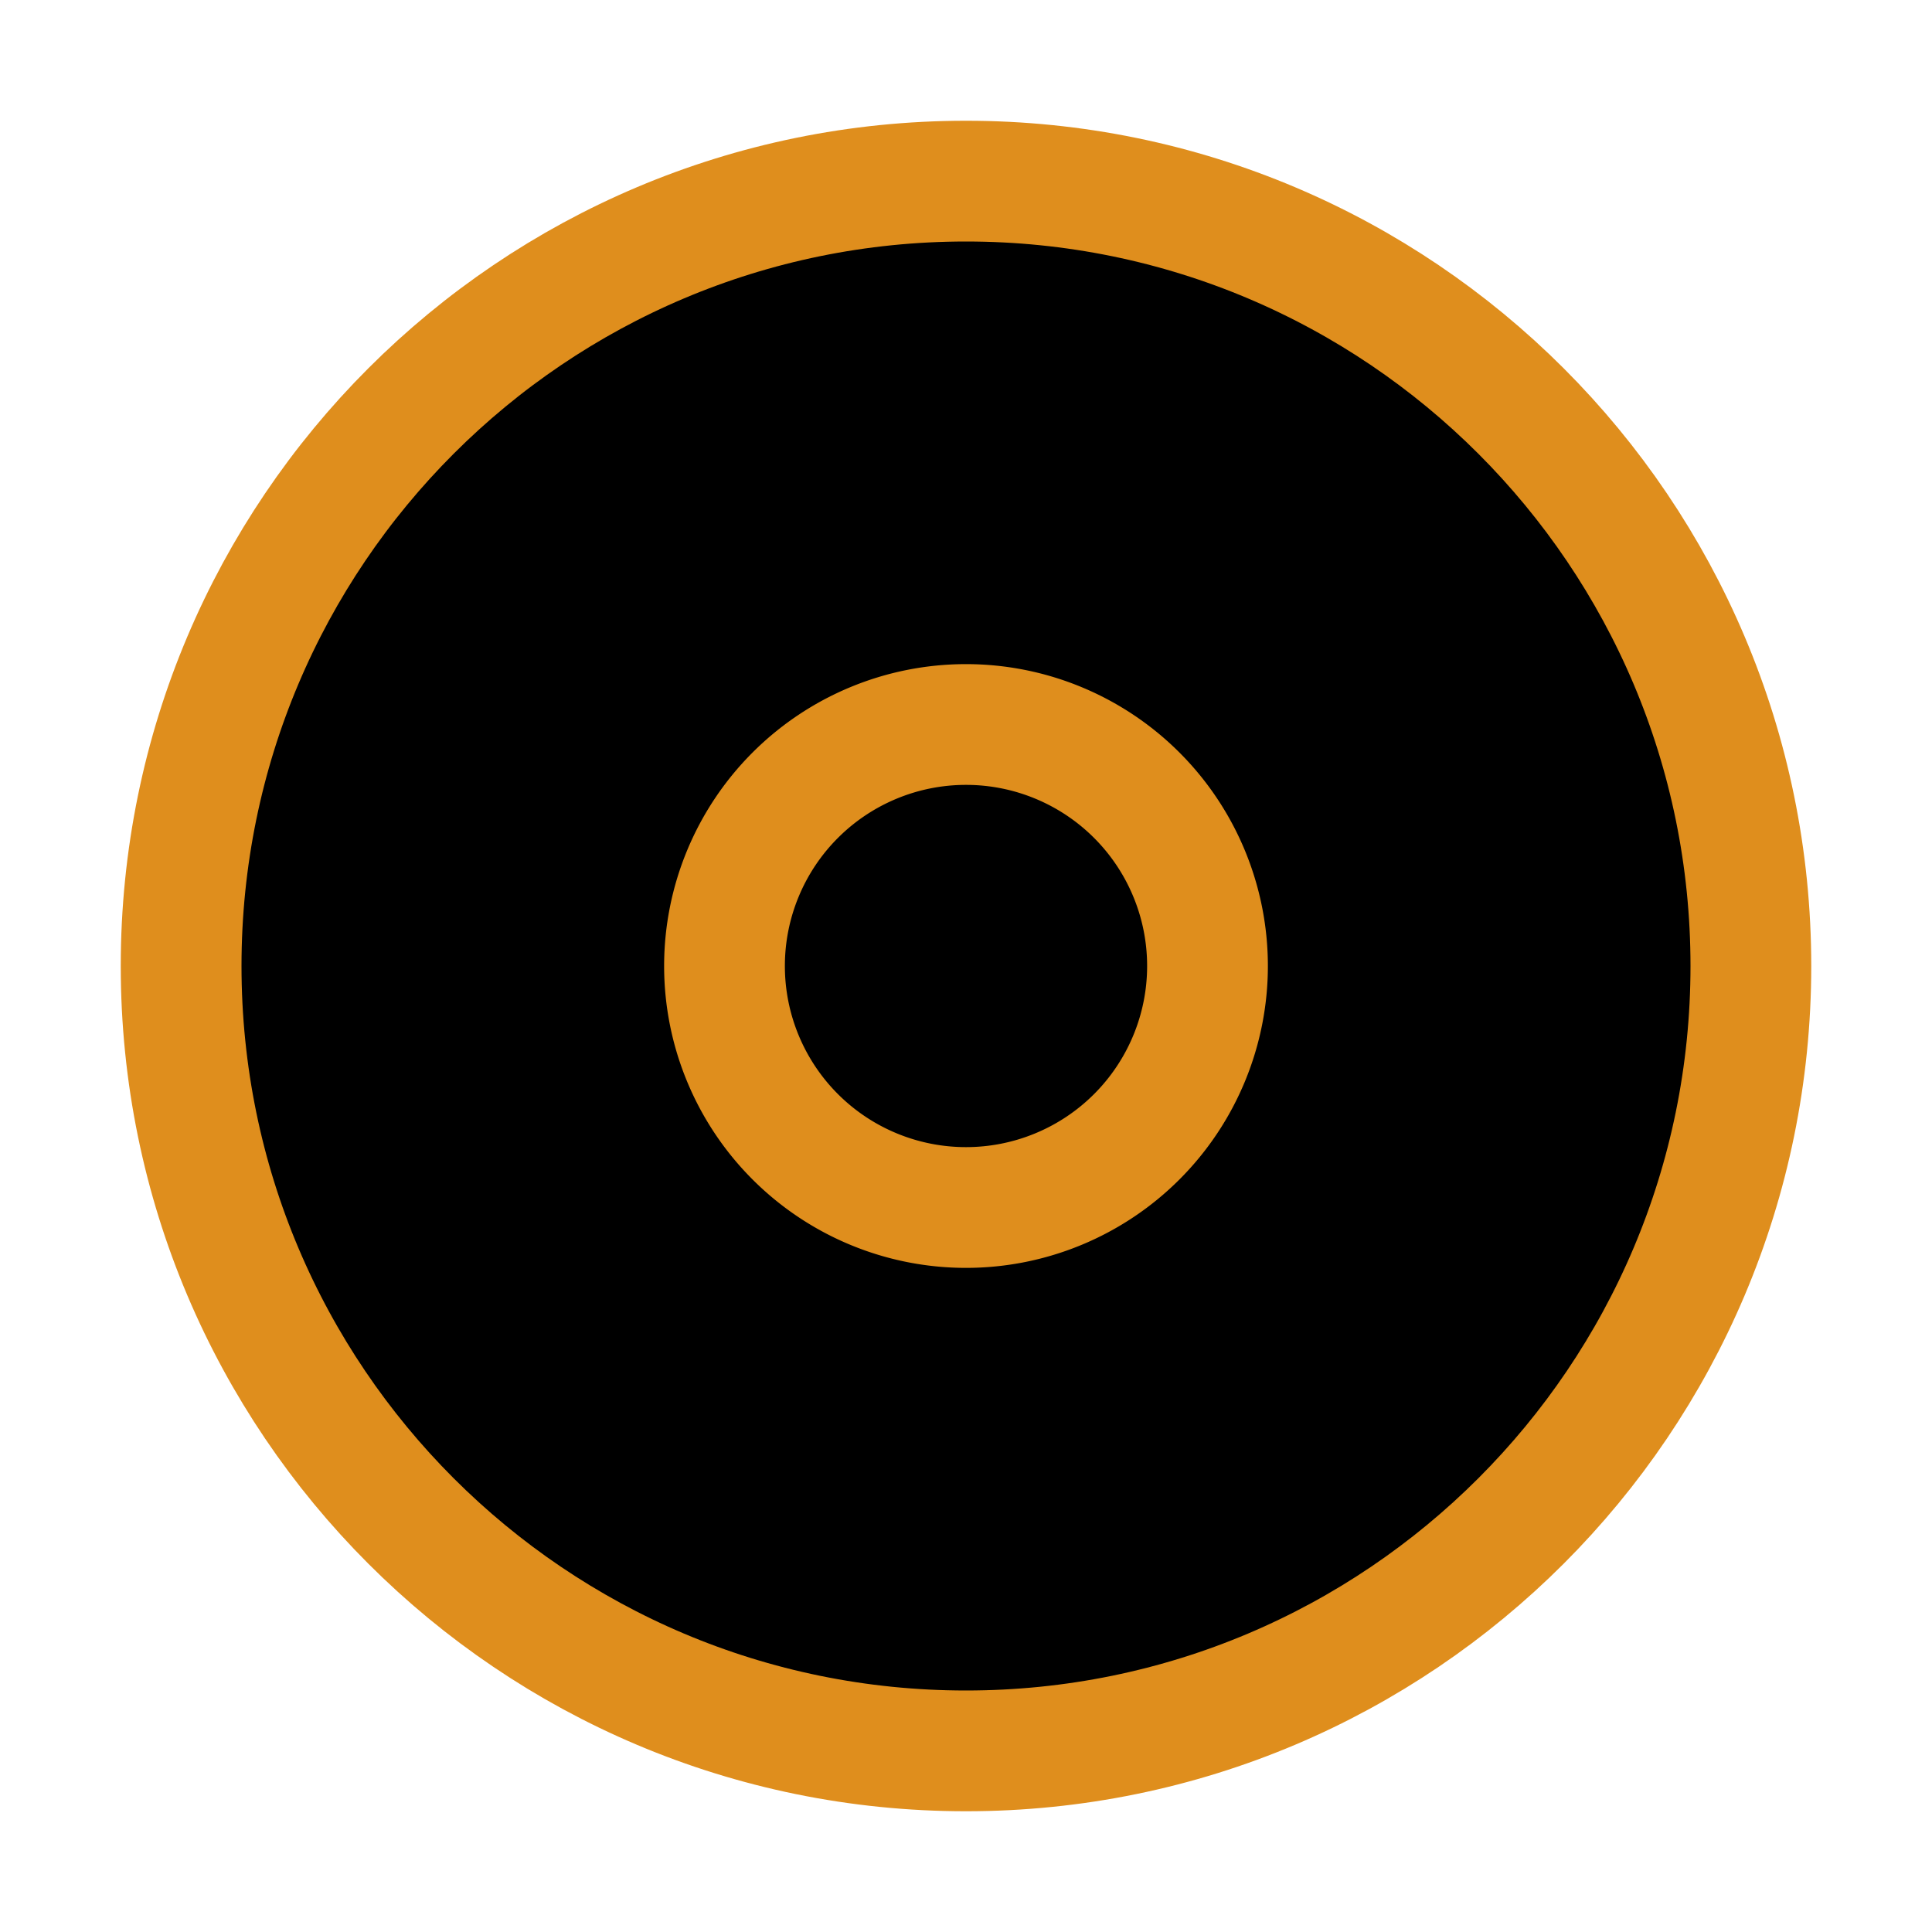 <svg xmlns="http://www.w3.org/2000/svg" width="16" height="16" viewBox="0 0 16 16">
	<g fill="currentColor" stroke="#df8e1d" stroke-linecap="round" stroke-linejoin="round">
		<path d="M 8,14.5 C 11.59,14.5 14.5,11.59 14.5,8 14.5,4.41 11.59,1.5 8,1.5 4.41,1.5 1.5,4.41 1.5,8 1.5,11.59 4.41,14.5 8,14.5" />
		<path d="M 8,10 A 2,2 0 1 0 8,6 2,2 0 0 0 8,10" />
	</g>
</svg>
